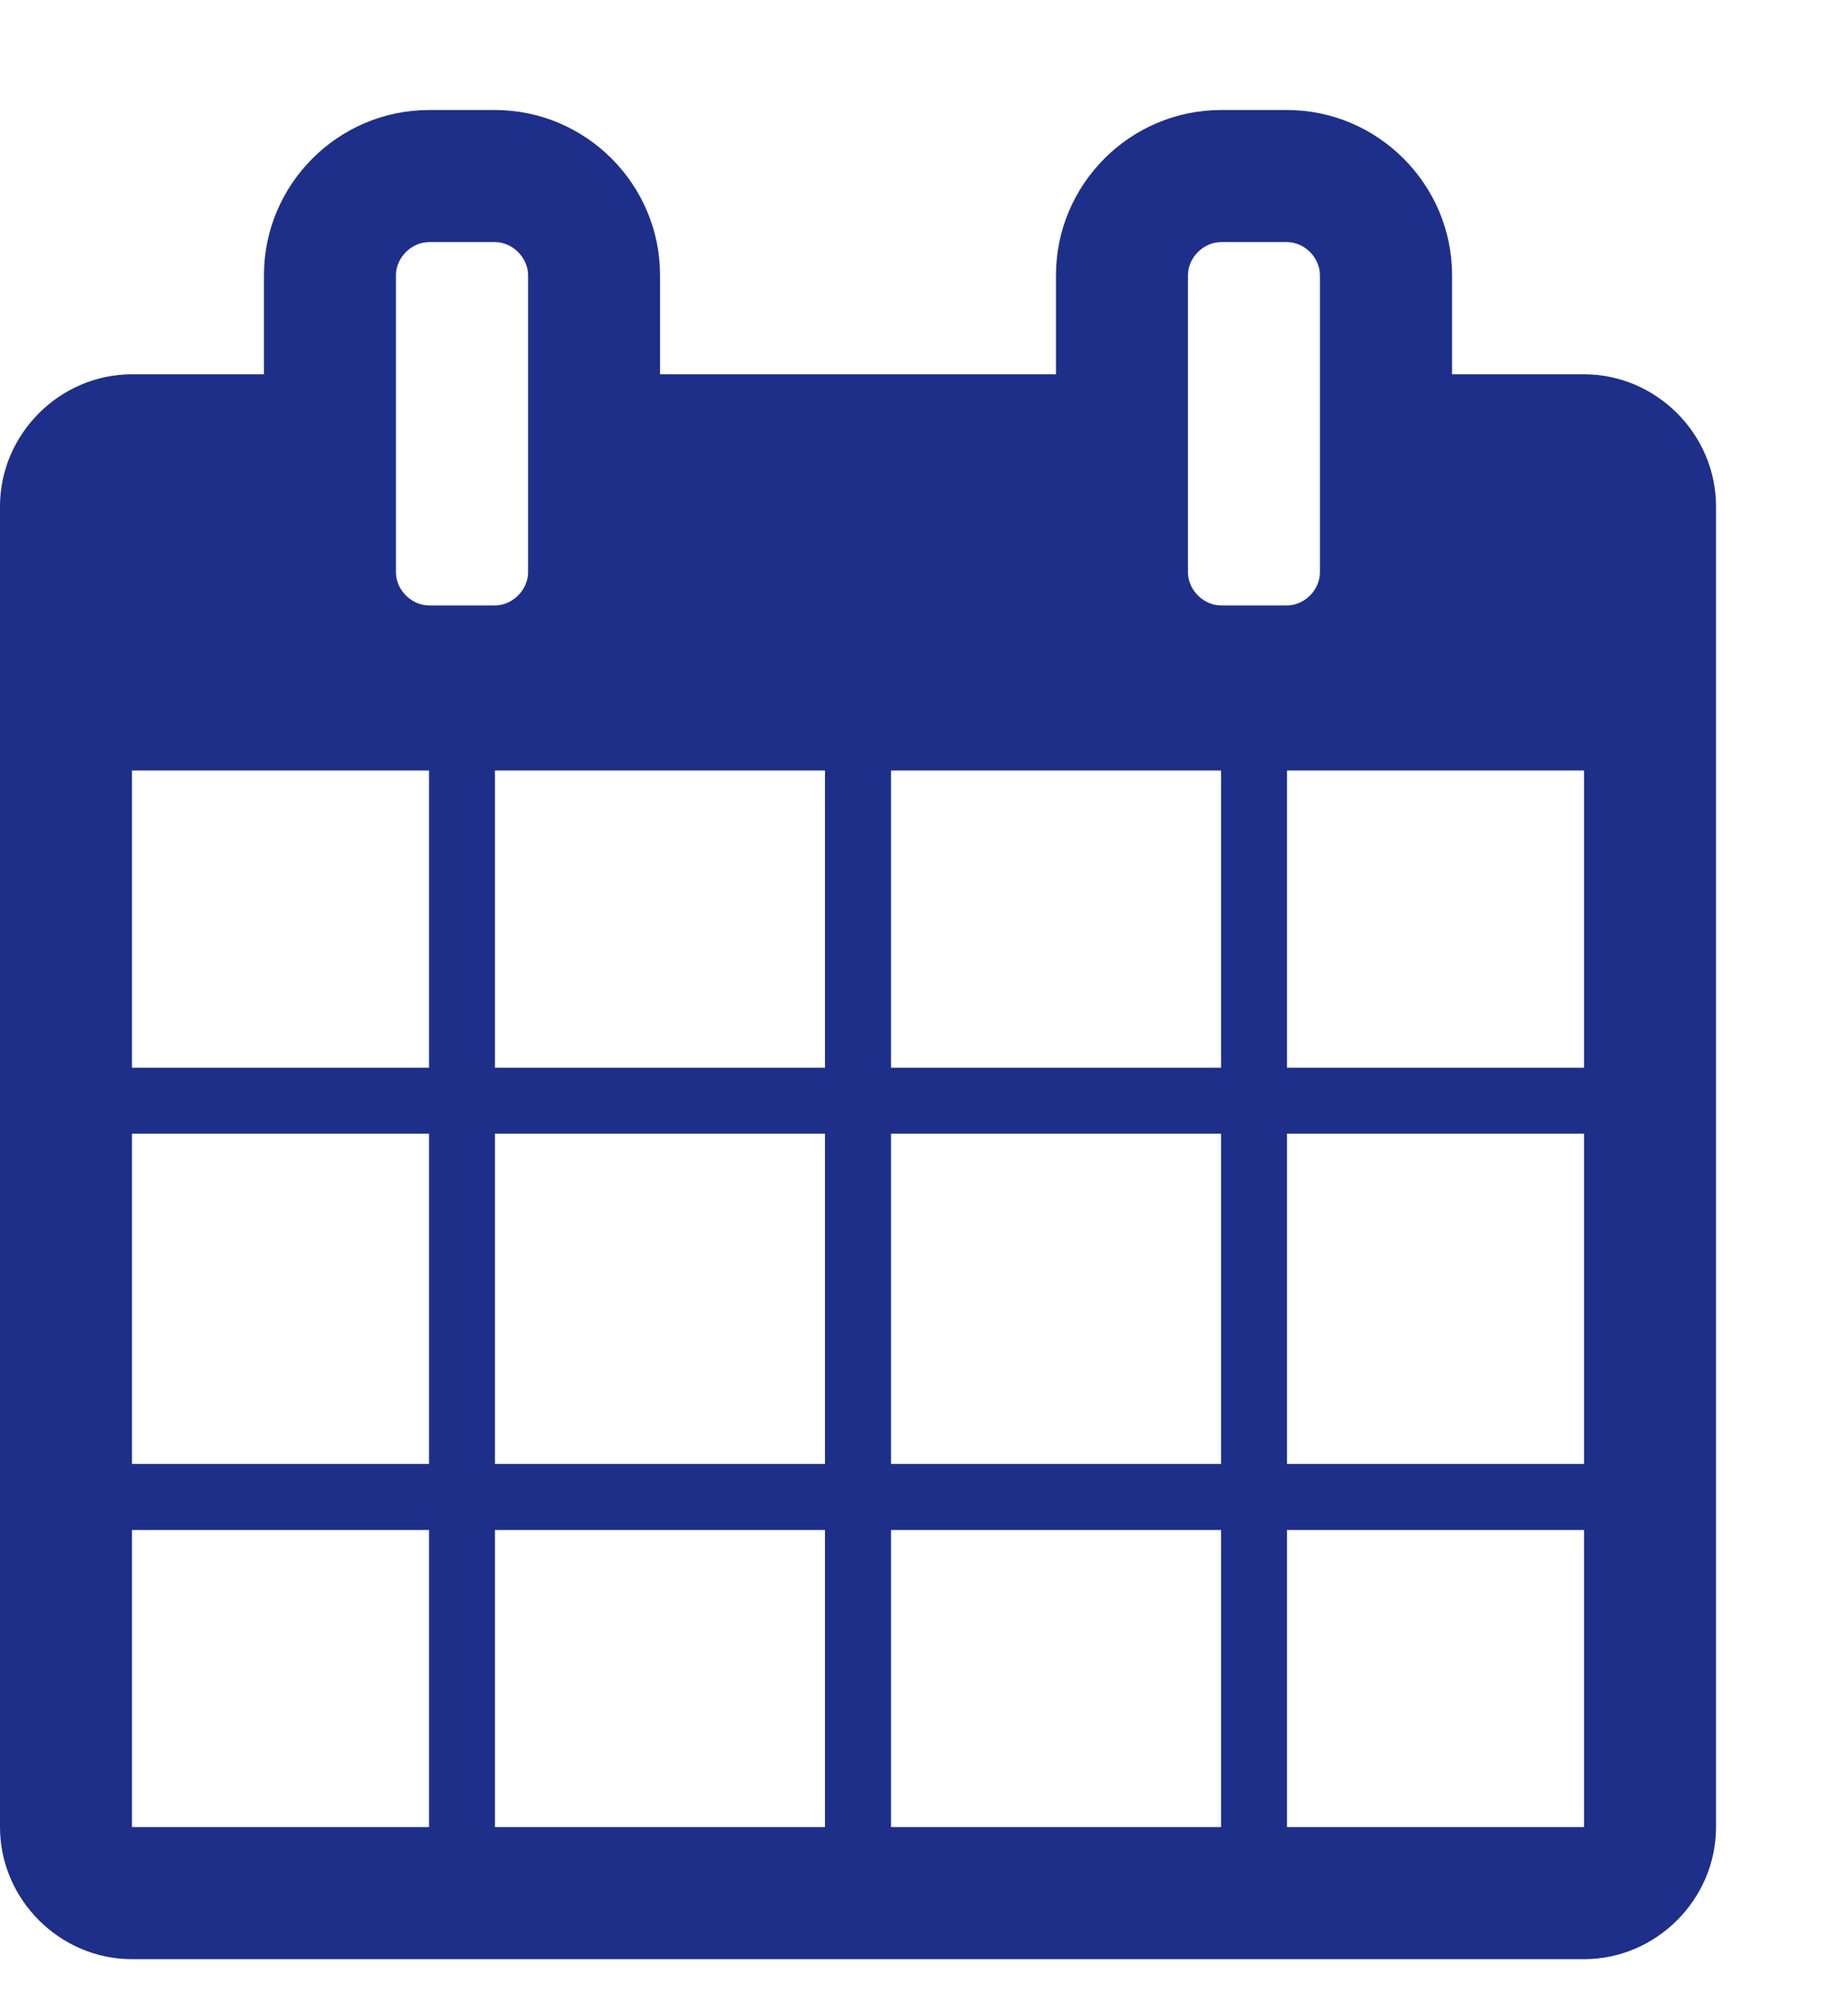 <svg width="12" height="13" viewBox="0 0 12 13" fill="none" xmlns="http://www.w3.org/2000/svg">
<path d="M0.857 11.857V9.929H2.786V11.857H0.857ZM3.214 11.857V9.929H5.357V11.857H3.214ZM0.857 9.5V7.357H2.786V9.5H0.857ZM3.214 9.5V7.357H5.357V9.5H3.214ZM0.857 6.929V5H2.786V6.929H0.857ZM5.786 11.857V9.929H7.929V11.857H5.786ZM3.214 6.929V5H5.357V6.929H3.214ZM8.357 11.857V9.929H10.286V11.857H8.357ZM5.786 9.5V7.357H7.929V9.5H5.786ZM3.429 3.714C3.429 3.828 3.328 3.929 3.214 3.929H2.786C2.672 3.929 2.571 3.828 2.571 3.714V1.786C2.571 1.672 2.672 1.571 2.786 1.571H3.214C3.328 1.571 3.429 1.672 3.429 1.786V3.714ZM8.357 9.5V7.357H10.286V9.5H8.357ZM5.786 6.929V5H7.929V6.929H5.786ZM8.357 6.929V5H10.286V6.929H8.357ZM8.571 3.714C8.571 3.828 8.471 3.929 8.357 3.929H7.929C7.815 3.929 7.714 3.828 7.714 3.714V1.786C7.714 1.672 7.815 1.571 7.929 1.571H8.357C8.471 1.571 8.571 1.672 8.571 1.786V3.714ZM11.143 3.286C11.143 2.817 10.755 2.429 10.286 2.429H9.429V1.786C9.429 1.196 8.946 0.714 8.357 0.714H7.929C7.339 0.714 6.857 1.196 6.857 1.786V2.429H4.286V1.786C4.286 1.196 3.804 0.714 3.214 0.714H2.786C2.196 0.714 1.714 1.196 1.714 1.786V2.429H0.857C0.388 2.429 0 2.817 0 3.286V11.857C0 12.326 0.388 12.714 0.857 12.714H10.286C10.755 12.714 11.143 12.326 11.143 11.857V3.286Z" fill="#1E2F89"/>
</svg>
